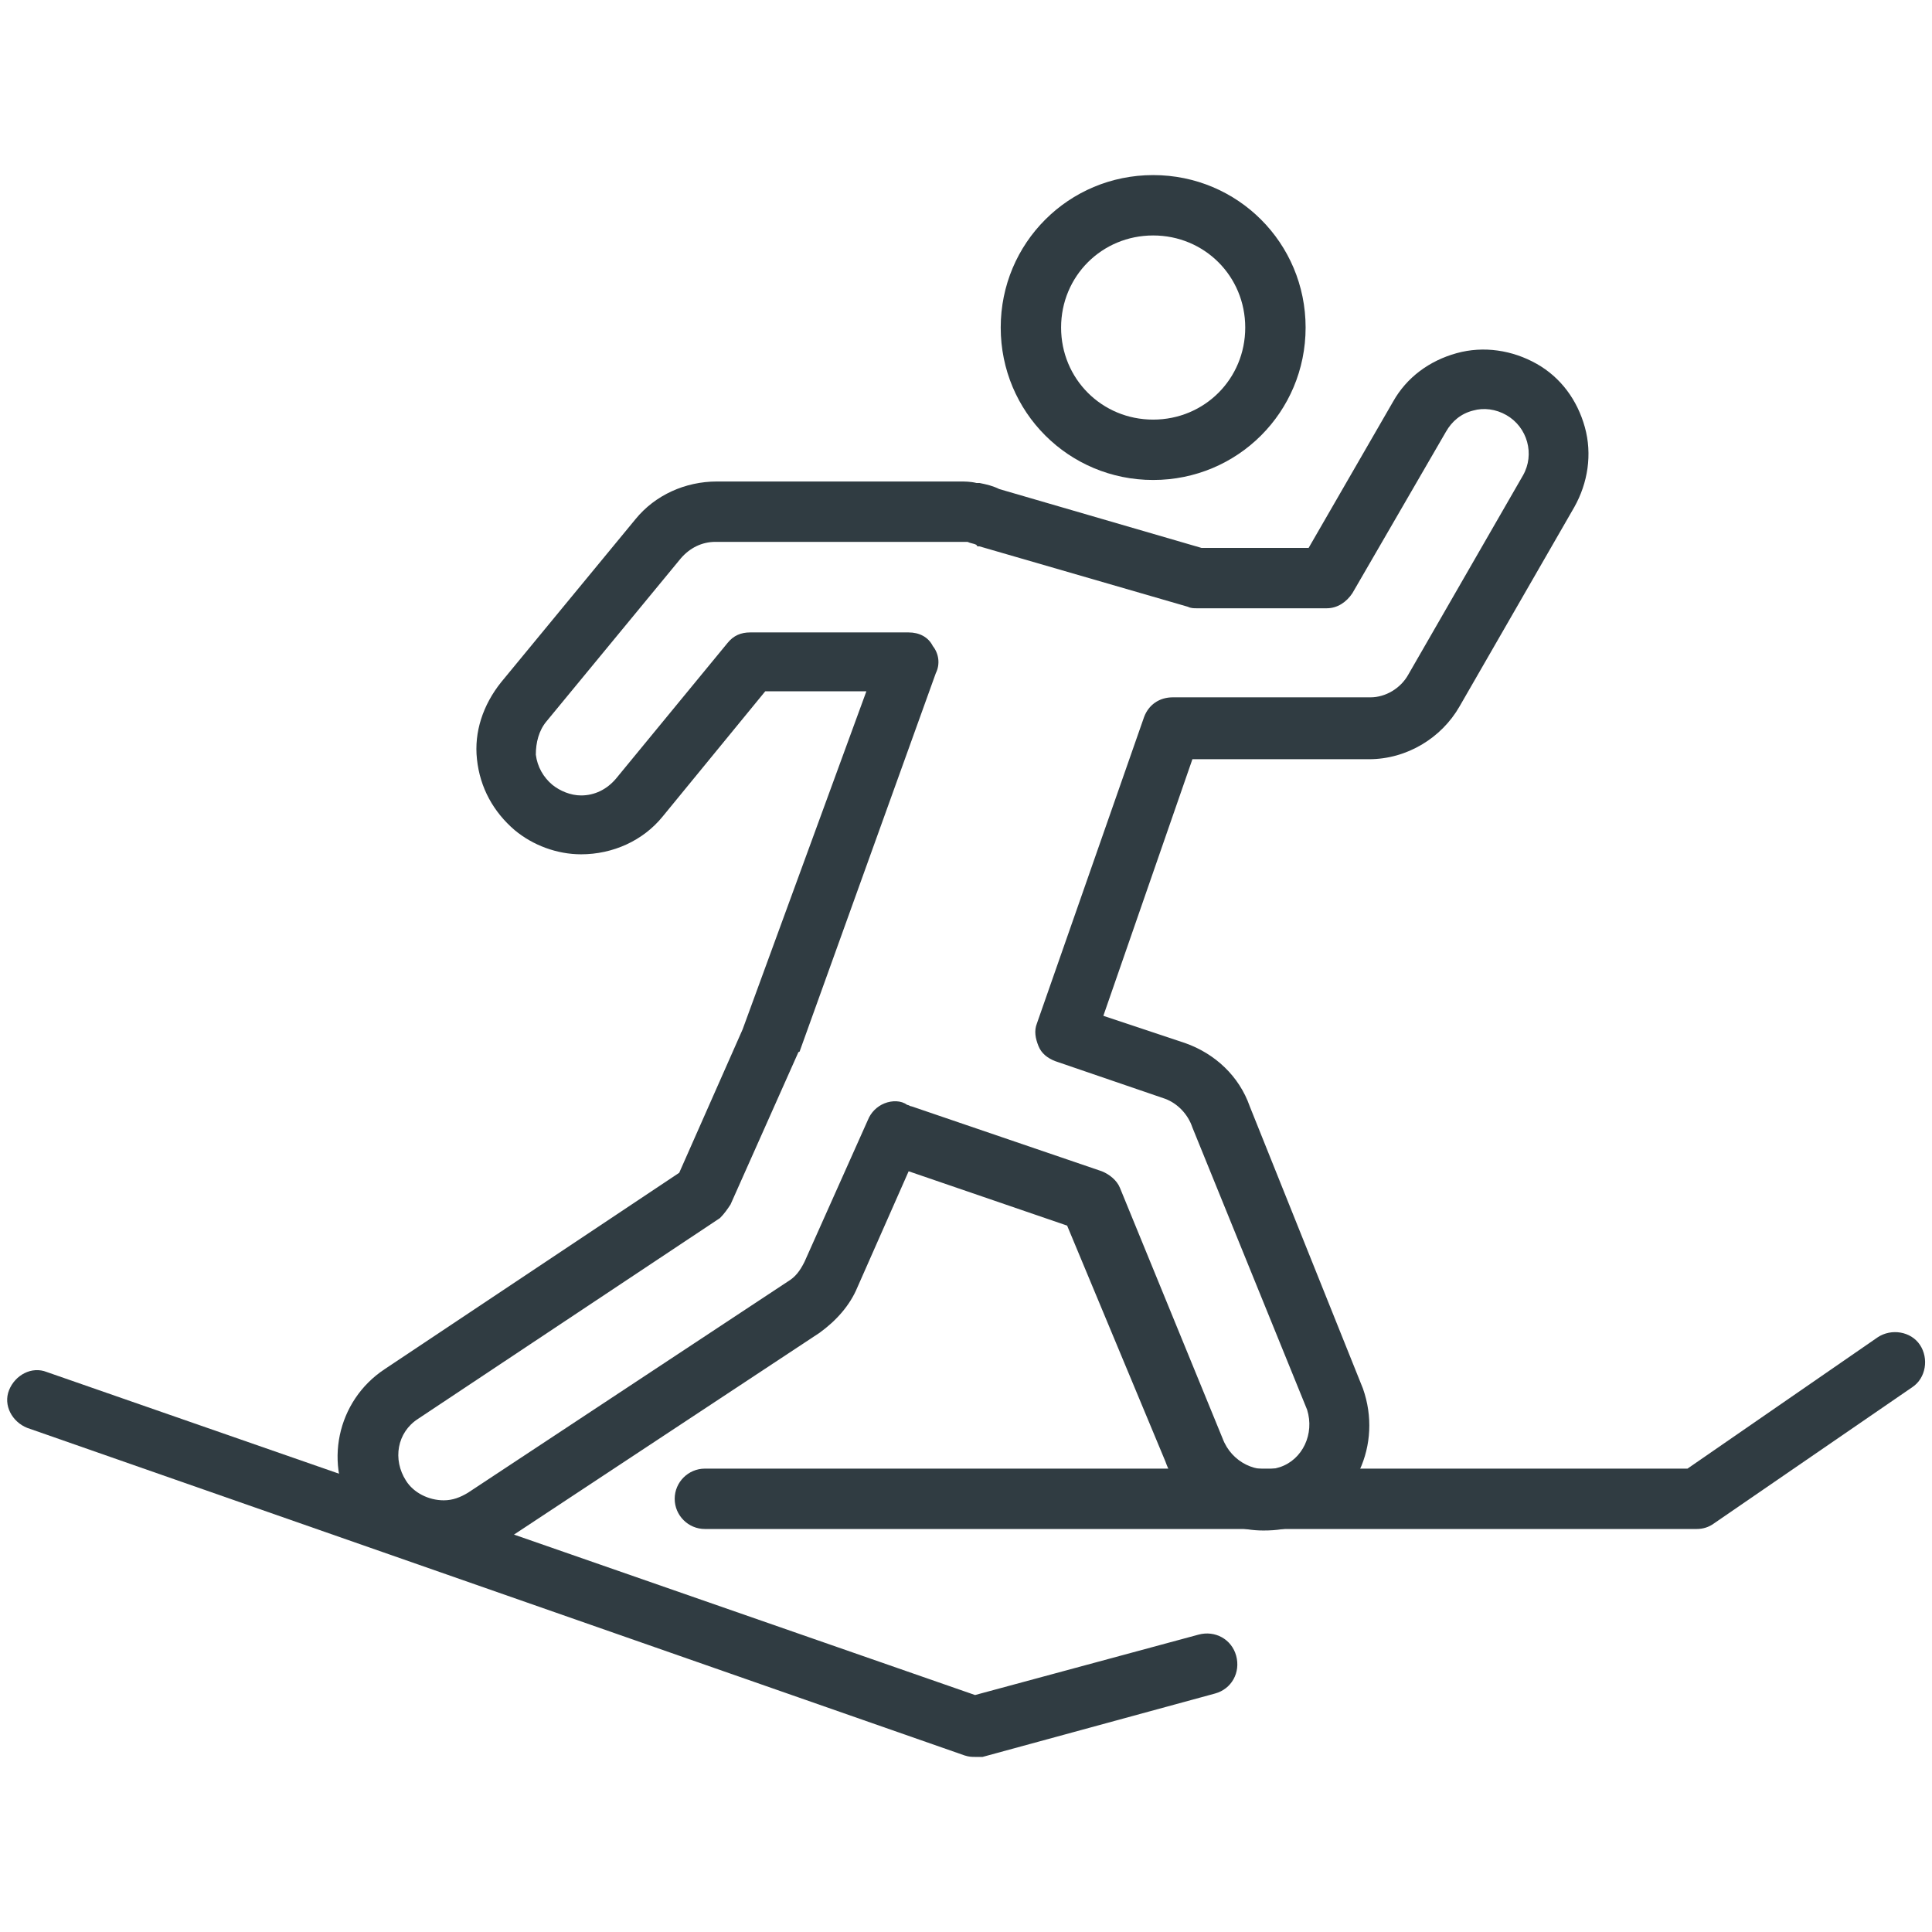 <?xml version="1.0" standalone="no"?><!DOCTYPE svg PUBLIC "-//W3C//DTD SVG 1.1//EN" "http://www.w3.org/Graphics/SVG/1.1/DTD/svg11.dtd"><svg t="1742372760196" class="icon" viewBox="0 0 1024 1024" version="1.1" xmlns="http://www.w3.org/2000/svg" p-id="11385" xmlns:xlink="http://www.w3.org/1999/xlink" width="200" height="200"><path d="M234.4 827.2c-18.4 0-36-9.6-46.4-24.8-16.8-25.6-9.6-60 16-76.8l156-104 33.6-76 65.6-179.2h-53.6l-54.4 66.4c-10.4 12.8-26.4 20-43.2 20-12.8 0-25.6-4.8-35.2-12.8-11.2-9.6-18.4-22.4-20-37.6-1.6-14.4 3.2-28.8 12.8-40.8l71.2-86.4c10.4-12.8 26.4-20 43.2-20h128.8c2.4 0 5.6 0 8.8 0.8h1.6c4 0.8 7.2 1.6 10.4 3.2l107.2 31.2h56.8l44.8-77.6c7.2-12.8 19.2-21.6 33.6-25.6 14.4-4 29.6-1.6 42.4 5.6 12.8 7.2 21.6 19.2 25.6 33.6 4 14.4 1.6 29.6-5.6 42.4l-60.8 105.6c-9.6 16.8-28 28-48 28H632l-47.2 136 43.2 14.4c16 5.6 28.8 17.6 34.4 33.6L722.4 736c10.4 29.6-4 61.6-33.6 72-6.4 2.4-12 3.2-19.2 3.2-23.2 0-44-14.4-52-36.8l-52-124.8-84-28.8-27.2 61.6c-4 9.6-11.2 17.6-20 24l-169.6 112c-8.8 5.6-19.2 8.8-30.4 8.8zM221.6 752c-11.2 7.2-13.6 21.6-6.4 32.8 4 6.4 12 10.4 20 10.4 4.8 0 8.8-1.6 12.8-4l169.6-112c4-2.4 6.4-5.6 8.8-10.4l33.6-75.2c1.6-4 4.8-7.2 8.8-8.8 4-1.6 8.8-1.6 12 0.8 0.8 0 1.6 0.8 2.4 0.8L584 620.8c4 1.6 8 4.8 9.6 8.8L648 762.4c4.8 12.8 18.4 19.2 30.4 15.2s18.4-17.6 14.4-30.4L632 597.6c-2.4-7.2-8-12.8-14.4-15.2l-58.4-20c-4-1.6-7.2-4-8.8-8-1.6-4-2.4-8-0.8-12l56.8-162.4c2.4-6.4 8-10.4 15.2-10.4h104.8c8 0 16-4.8 20-12l60.8-105.6c6.4-11.2 2.4-25.6-8.8-32-5.6-3.2-12-4-17.6-2.4-6.4 1.6-11.2 5.6-14.4 11.2l-49.6 85.6c-3.2 4.8-8 8-13.6 8h-68.8c-1.6 0-3.2 0-4.8-0.8l-110.4-32c-0.8 0-1.6 0-1.6-0.8-1.6-0.8-3.2-0.8-4.8-1.6H379.2c-7.2 0-13.6 3.2-18.4 8.8l-71.2 86.4c-4 4.8-5.6 11.2-5.6 17.6 0.8 6.4 4 12 8.8 16 4 3.2 9.6 5.6 15.2 5.6 7.2 0 13.6-3.2 18.4-8.8l59.2-72c3.2-4 7.2-5.6 12-5.6h84c5.6 0 10.4 2.4 12.8 7.2 3.2 4 4 9.6 1.6 14.4l-72 200s0 0.8-0.8 0.8l-36 80.8c-1.6 2.4-3.2 4.8-5.6 7.2L221.6 752z" fill="#303C42" p-id="11386"></path><path d="M611.2 254.4c-44.8 0-80.8-36-80.8-80.8s36-80.8 80.8-80.8 80.8 36 80.8 80.8S656 254.4 611.2 254.4z m0-129.6c-27.2 0-48.8 21.6-48.8 48.8 0 27.2 21.6 48.8 48.8 48.8 27.2 0 48.8-21.6 48.8-48.8 0-27.2-21.6-48.8-48.8-48.8zM899.2 810.4H373.6c-8.8 0-16-7.2-16-16s7.2-16 16-16h520.8l100.8-69.6c7.2-4.8 17.6-3.2 22.4 4 4.8 7.2 3.2 17.6-4 22.4l-104.8 72c-3.2 2.4-6.4 3.2-9.6 3.2z" fill="#303C42" p-id="11387"></path><path d="M516.8 931.2c-1.6 0-3.2 0-5.6-0.8L14.4 756.8c-8-3.2-12.8-12-9.6-20 3.2-8 12-12.8 20-9.6l492 171.2 118.4-32c8.8-2.4 17.6 2.4 20 11.2 2.4 8.8-2.4 17.6-11.2 20l-123.2 33.6h-4z" fill="#303C42" p-id="11388"></path></svg>